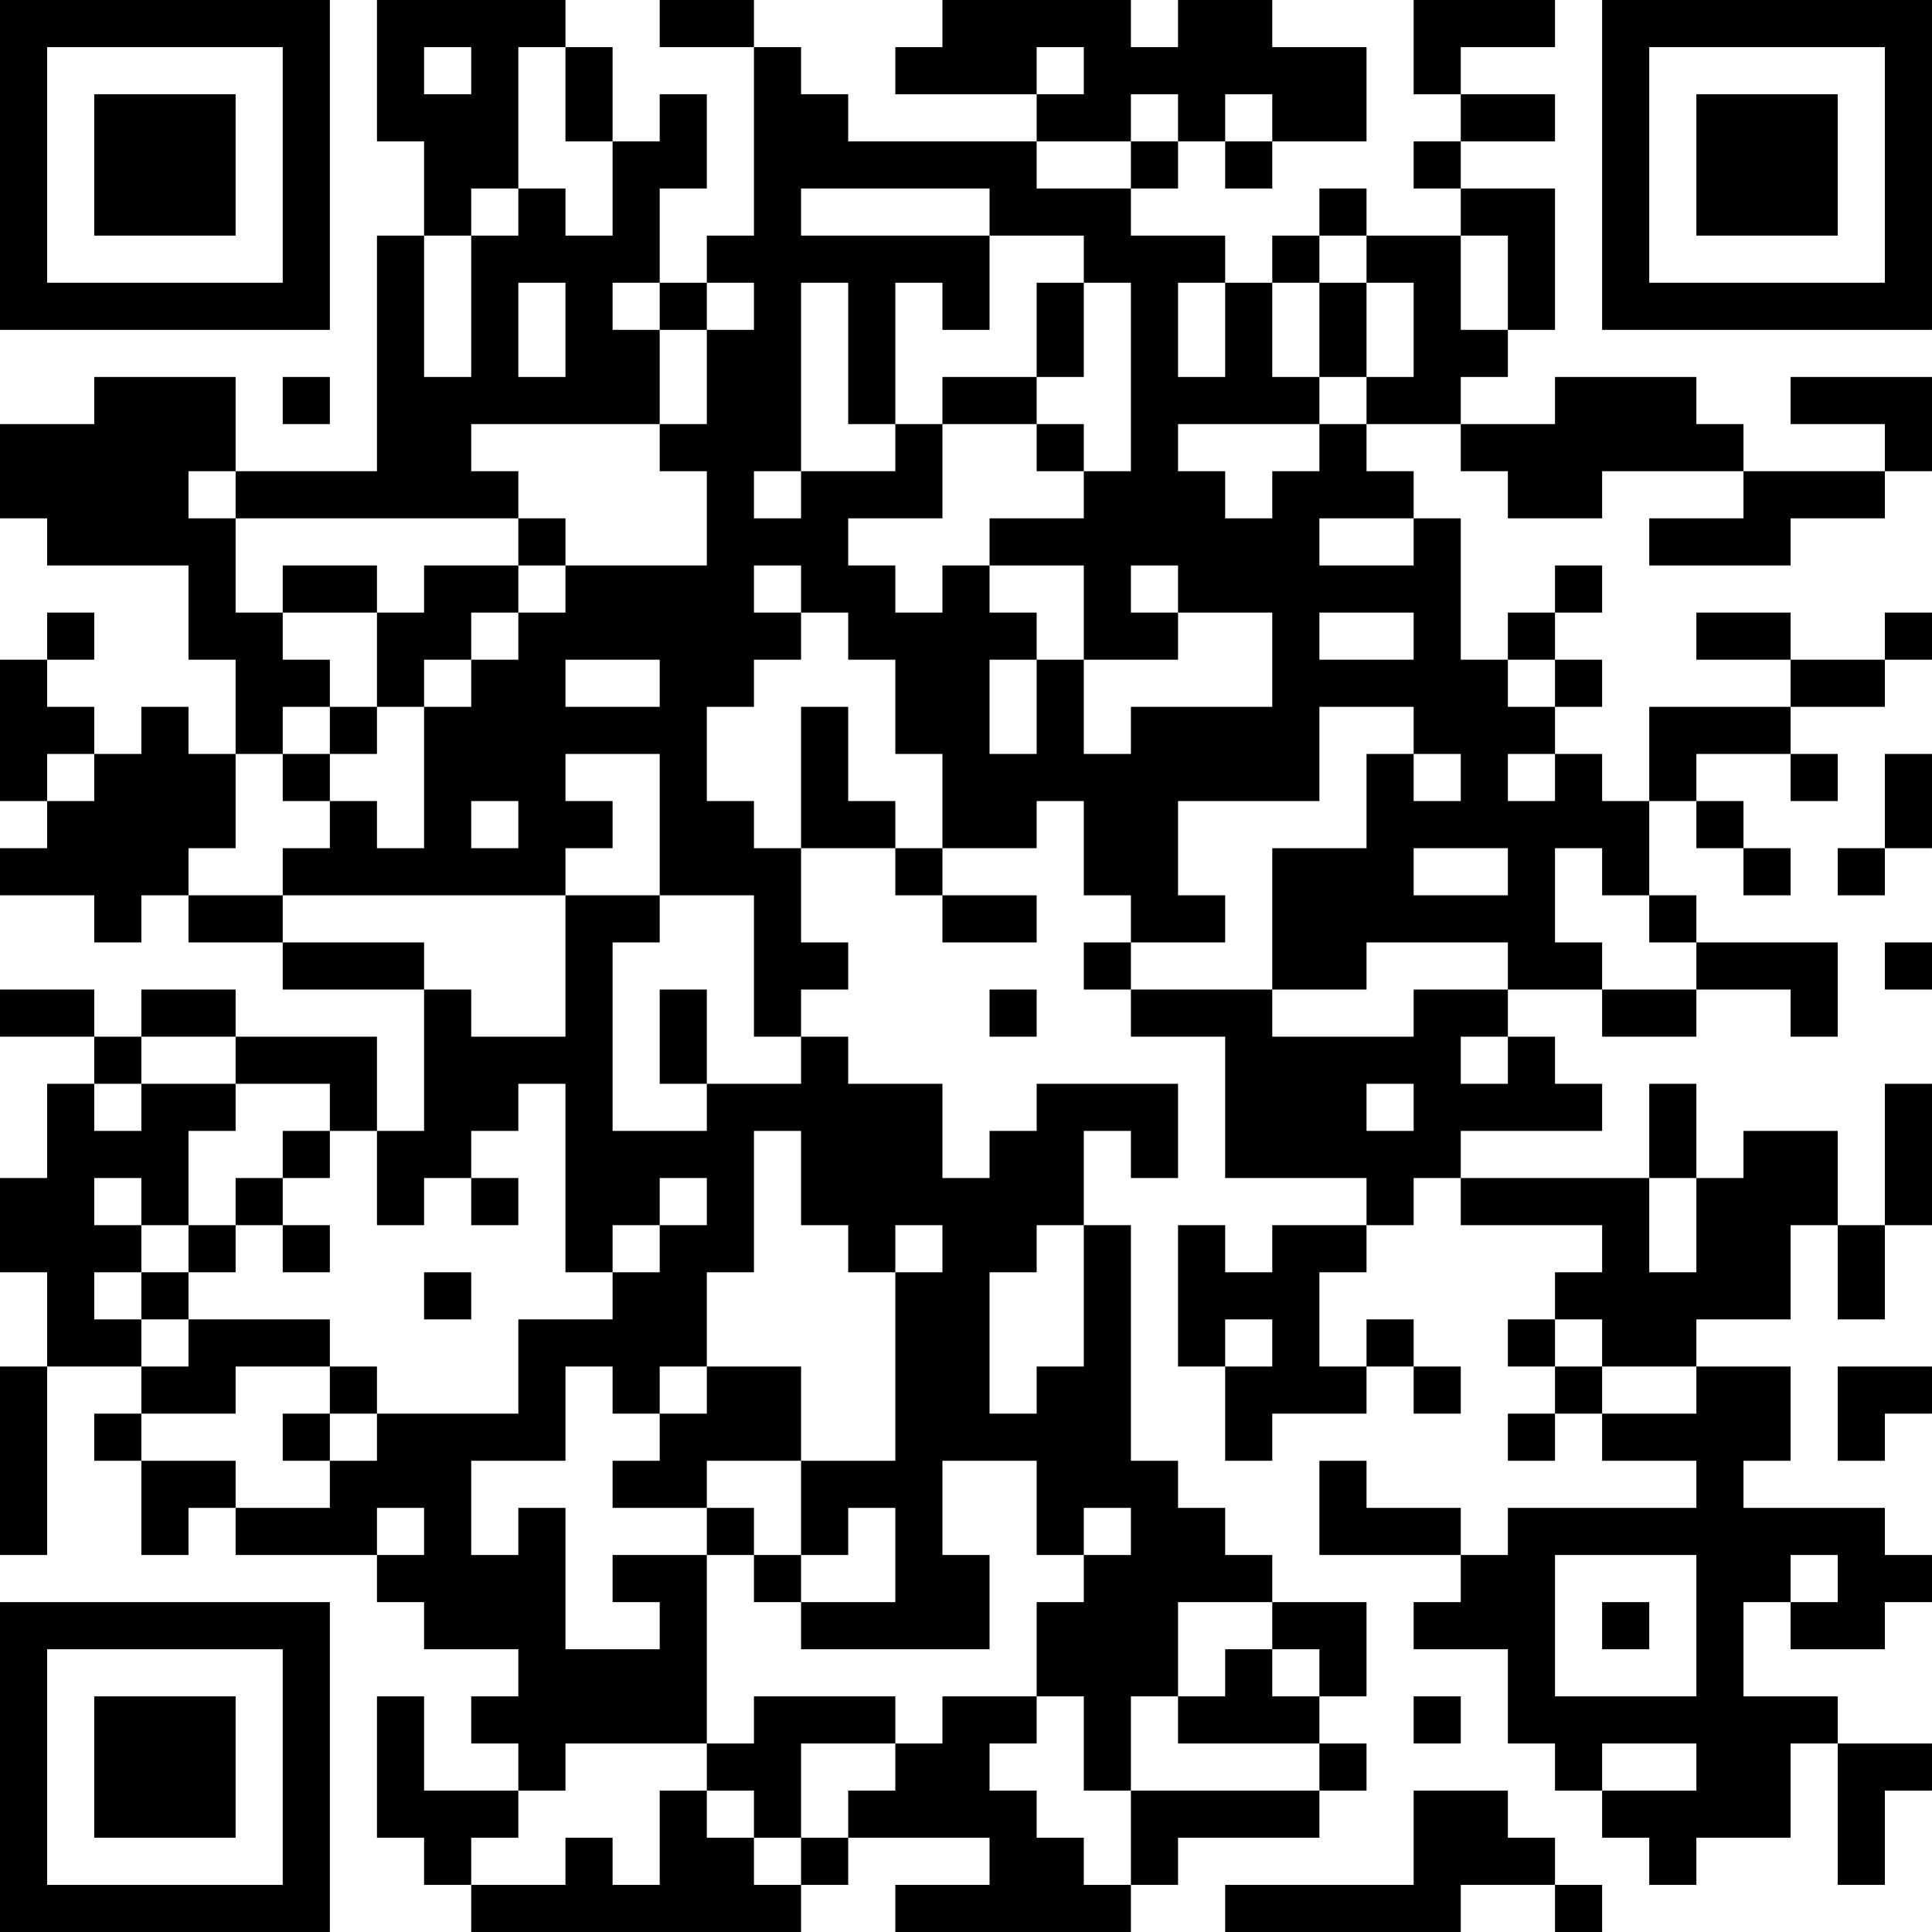 <?xml version="1.0" encoding="UTF-8"?>
<svg xmlns="http://www.w3.org/2000/svg" version="1.1" width="200" height="200" viewBox="0 0 200 200"><rect x="0" y="0" width="200" height="200" fill="#ffffff"/><g transform="scale(4.878)"><g transform="translate(0,0)"><path fill-rule="evenodd" d="M8 0L8 3L9 3L9 5L8 5L8 10L5 10L5 8L2 8L2 9L0 9L0 11L1 11L1 12L4 12L4 14L5 14L5 16L4 16L4 15L3 15L3 16L2 16L2 15L1 15L1 14L2 14L2 13L1 13L1 14L0 14L0 17L1 17L1 18L0 18L0 19L2 19L2 20L3 20L3 19L4 19L4 20L6 20L6 21L9 21L9 24L8 24L8 22L5 22L5 21L3 21L3 22L2 22L2 21L0 21L0 22L2 22L2 23L1 23L1 25L0 25L0 27L1 27L1 29L0 29L0 33L1 33L1 29L3 29L3 30L2 30L2 31L3 31L3 33L4 33L4 32L5 32L5 33L8 33L8 34L9 34L9 35L11 35L11 36L10 36L10 37L11 37L11 38L9 38L9 36L8 36L8 39L9 39L9 40L10 40L10 41L17 41L17 40L18 40L18 39L21 39L21 40L19 40L19 41L24 41L24 40L25 40L25 39L28 39L28 38L29 38L29 37L28 37L28 36L29 36L29 34L27 34L27 33L26 33L26 32L25 32L25 31L24 31L24 26L23 26L23 24L24 24L24 25L25 25L25 23L22 23L22 24L21 24L21 25L20 25L20 23L18 23L18 22L17 22L17 21L18 21L18 20L17 20L17 18L19 18L19 19L20 19L20 20L22 20L22 19L20 19L20 18L22 18L22 17L23 17L23 19L24 19L24 20L23 20L23 21L24 21L24 22L26 22L26 25L29 25L29 26L27 26L27 27L26 27L26 26L25 26L25 29L26 29L26 31L27 31L27 30L29 30L29 29L30 29L30 30L31 30L31 29L30 29L30 28L29 28L29 29L28 29L28 27L29 27L29 26L30 26L30 25L31 25L31 26L34 26L34 27L33 27L33 28L32 28L32 29L33 29L33 30L32 30L32 31L33 31L33 30L34 30L34 31L36 31L36 32L32 32L32 33L31 33L31 32L29 32L29 31L28 31L28 33L31 33L31 34L30 34L30 35L32 35L32 37L33 37L33 38L34 38L34 39L35 39L35 40L36 40L36 39L38 39L38 37L39 37L39 40L40 40L40 38L41 38L41 37L39 37L39 36L37 36L37 34L38 34L38 35L40 35L40 34L41 34L41 33L40 33L40 32L37 32L37 31L38 31L38 29L36 29L36 28L38 28L38 26L39 26L39 28L40 28L40 26L41 26L41 23L40 23L40 26L39 26L39 24L37 24L37 25L36 25L36 23L35 23L35 25L31 25L31 24L34 24L34 23L33 23L33 22L32 22L32 21L34 21L34 22L36 22L36 21L38 21L38 22L39 22L39 20L36 20L36 19L35 19L35 17L36 17L36 18L37 18L37 19L38 19L38 18L37 18L37 17L36 17L36 16L38 16L38 17L39 17L39 16L38 16L38 15L40 15L40 14L41 14L41 13L40 13L40 14L38 14L38 13L36 13L36 14L38 14L38 15L35 15L35 17L34 17L34 16L33 16L33 15L34 15L34 14L33 14L33 13L34 13L34 12L33 12L33 13L32 13L32 14L31 14L31 11L30 11L30 10L29 10L29 9L31 9L31 10L32 10L32 11L34 11L34 10L37 10L37 11L35 11L35 12L38 12L38 11L40 11L40 10L41 10L41 8L38 8L38 9L40 9L40 10L37 10L37 9L36 9L36 8L33 8L33 9L31 9L31 8L32 8L32 7L33 7L33 4L31 4L31 3L33 3L33 2L31 2L31 1L33 1L33 0L30 0L30 2L31 2L31 3L30 3L30 4L31 4L31 5L29 5L29 4L28 4L28 5L27 5L27 6L26 6L26 5L24 5L24 4L25 4L25 3L26 3L26 4L27 4L27 3L29 3L29 1L27 1L27 0L25 0L25 1L24 1L24 0L20 0L20 1L19 1L19 2L22 2L22 3L18 3L18 2L17 2L17 1L16 1L16 0L14 0L14 1L16 1L16 5L15 5L15 6L14 6L14 4L15 4L15 2L14 2L14 3L13 3L13 1L12 1L12 0ZM9 1L9 2L10 2L10 1ZM11 1L11 4L10 4L10 5L9 5L9 8L10 8L10 5L11 5L11 4L12 4L12 5L13 5L13 3L12 3L12 1ZM22 1L22 2L23 2L23 1ZM24 2L24 3L22 3L22 4L24 4L24 3L25 3L25 2ZM26 2L26 3L27 3L27 2ZM17 4L17 5L21 5L21 7L20 7L20 6L19 6L19 9L18 9L18 6L17 6L17 10L16 10L16 11L17 11L17 10L19 10L19 9L20 9L20 11L18 11L18 12L19 12L19 13L20 13L20 12L21 12L21 13L22 13L22 14L21 14L21 16L22 16L22 14L23 14L23 16L24 16L24 15L27 15L27 13L25 13L25 12L24 12L24 13L25 13L25 14L23 14L23 12L21 12L21 11L23 11L23 10L24 10L24 6L23 6L23 5L21 5L21 4ZM28 5L28 6L27 6L27 8L28 8L28 9L25 9L25 10L26 10L26 11L27 11L27 10L28 10L28 9L29 9L29 8L30 8L30 6L29 6L29 5ZM31 5L31 7L32 7L32 5ZM11 6L11 8L12 8L12 6ZM13 6L13 7L14 7L14 9L10 9L10 10L11 10L11 11L5 11L5 10L4 10L4 11L5 11L5 13L6 13L6 14L7 14L7 15L6 15L6 16L5 16L5 18L4 18L4 19L6 19L6 20L9 20L9 21L10 21L10 22L12 22L12 19L14 19L14 20L13 20L13 24L15 24L15 23L17 23L17 22L16 22L16 19L14 19L14 16L12 16L12 17L13 17L13 18L12 18L12 19L6 19L6 18L7 18L7 17L8 17L8 18L9 18L9 15L10 15L10 14L11 14L11 13L12 13L12 12L15 12L15 10L14 10L14 9L15 9L15 7L16 7L16 6L15 6L15 7L14 7L14 6ZM22 6L22 8L20 8L20 9L22 9L22 10L23 10L23 9L22 9L22 8L23 8L23 6ZM25 6L25 8L26 8L26 6ZM28 6L28 8L29 8L29 6ZM6 8L6 9L7 9L7 8ZM11 11L11 12L9 12L9 13L8 13L8 12L6 12L6 13L8 13L8 15L7 15L7 16L6 16L6 17L7 17L7 16L8 16L8 15L9 15L9 14L10 14L10 13L11 13L11 12L12 12L12 11ZM28 11L28 12L30 12L30 11ZM16 12L16 13L17 13L17 14L16 14L16 15L15 15L15 17L16 17L16 18L17 18L17 15L18 15L18 17L19 17L19 18L20 18L20 16L19 16L19 14L18 14L18 13L17 13L17 12ZM28 13L28 14L30 14L30 13ZM12 14L12 15L14 15L14 14ZM32 14L32 15L33 15L33 14ZM28 15L28 17L25 17L25 19L26 19L26 20L24 20L24 21L27 21L27 22L30 22L30 21L32 21L32 20L29 20L29 21L27 21L27 18L29 18L29 16L30 16L30 17L31 17L31 16L30 16L30 15ZM1 16L1 17L2 17L2 16ZM32 16L32 17L33 17L33 16ZM40 16L40 18L39 18L39 19L40 19L40 18L41 18L41 16ZM10 17L10 18L11 18L11 17ZM30 18L30 19L32 19L32 18ZM33 18L33 20L34 20L34 21L36 21L36 20L35 20L35 19L34 19L34 18ZM40 20L40 21L41 21L41 20ZM14 21L14 23L15 23L15 21ZM21 21L21 22L22 22L22 21ZM3 22L3 23L2 23L2 24L3 24L3 23L5 23L5 24L4 24L4 26L3 26L3 25L2 25L2 26L3 26L3 27L2 27L2 28L3 28L3 29L4 29L4 28L7 28L7 29L5 29L5 30L3 30L3 31L5 31L5 32L7 32L7 31L8 31L8 30L11 30L11 28L13 28L13 27L14 27L14 26L15 26L15 25L14 25L14 26L13 26L13 27L12 27L12 23L11 23L11 24L10 24L10 25L9 25L9 26L8 26L8 24L7 24L7 23L5 23L5 22ZM31 22L31 23L32 23L32 22ZM29 23L29 24L30 24L30 23ZM6 24L6 25L5 25L5 26L4 26L4 27L3 27L3 28L4 28L4 27L5 27L5 26L6 26L6 27L7 27L7 26L6 26L6 25L7 25L7 24ZM16 24L16 27L15 27L15 29L14 29L14 30L13 30L13 29L12 29L12 31L10 31L10 33L11 33L11 32L12 32L12 35L14 35L14 34L13 34L13 33L15 33L15 37L12 37L12 38L11 38L11 39L10 39L10 40L12 40L12 39L13 39L13 40L14 40L14 38L15 38L15 39L16 39L16 40L17 40L17 39L18 39L18 38L19 38L19 37L20 37L20 36L22 36L22 37L21 37L21 38L22 38L22 39L23 39L23 40L24 40L24 38L28 38L28 37L25 37L25 36L26 36L26 35L27 35L27 36L28 36L28 35L27 35L27 34L25 34L25 36L24 36L24 38L23 38L23 36L22 36L22 34L23 34L23 33L24 33L24 32L23 32L23 33L22 33L22 31L20 31L20 33L21 33L21 35L17 35L17 34L19 34L19 32L18 32L18 33L17 33L17 31L19 31L19 27L20 27L20 26L19 26L19 27L18 27L18 26L17 26L17 24ZM10 25L10 26L11 26L11 25ZM35 25L35 27L36 27L36 25ZM22 26L22 27L21 27L21 30L22 30L22 29L23 29L23 26ZM9 27L9 28L10 28L10 27ZM26 28L26 29L27 29L27 28ZM33 28L33 29L34 29L34 30L36 30L36 29L34 29L34 28ZM7 29L7 30L6 30L6 31L7 31L7 30L8 30L8 29ZM15 29L15 30L14 30L14 31L13 31L13 32L15 32L15 33L16 33L16 34L17 34L17 33L16 33L16 32L15 32L15 31L17 31L17 29ZM39 29L39 31L40 31L40 30L41 30L41 29ZM8 32L8 33L9 33L9 32ZM33 33L33 36L36 36L36 33ZM38 33L38 34L39 34L39 33ZM34 34L34 35L35 35L35 34ZM16 36L16 37L15 37L15 38L16 38L16 39L17 39L17 37L19 37L19 36ZM30 36L30 37L31 37L31 36ZM34 37L34 38L36 38L36 37ZM30 38L30 40L26 40L26 41L31 41L31 40L33 40L33 41L34 41L34 40L33 40L33 39L32 39L32 38ZM0 0L0 7L7 7L7 0ZM1 1L1 6L6 6L6 1ZM2 2L2 5L5 5L5 2ZM34 0L34 7L41 7L41 0ZM35 1L35 6L40 6L40 1ZM36 2L36 5L39 5L39 2ZM0 34L0 41L7 41L7 34ZM1 35L1 40L6 40L6 35ZM2 36L2 39L5 39L5 36Z" fill="#000000"/></g></g></svg>
